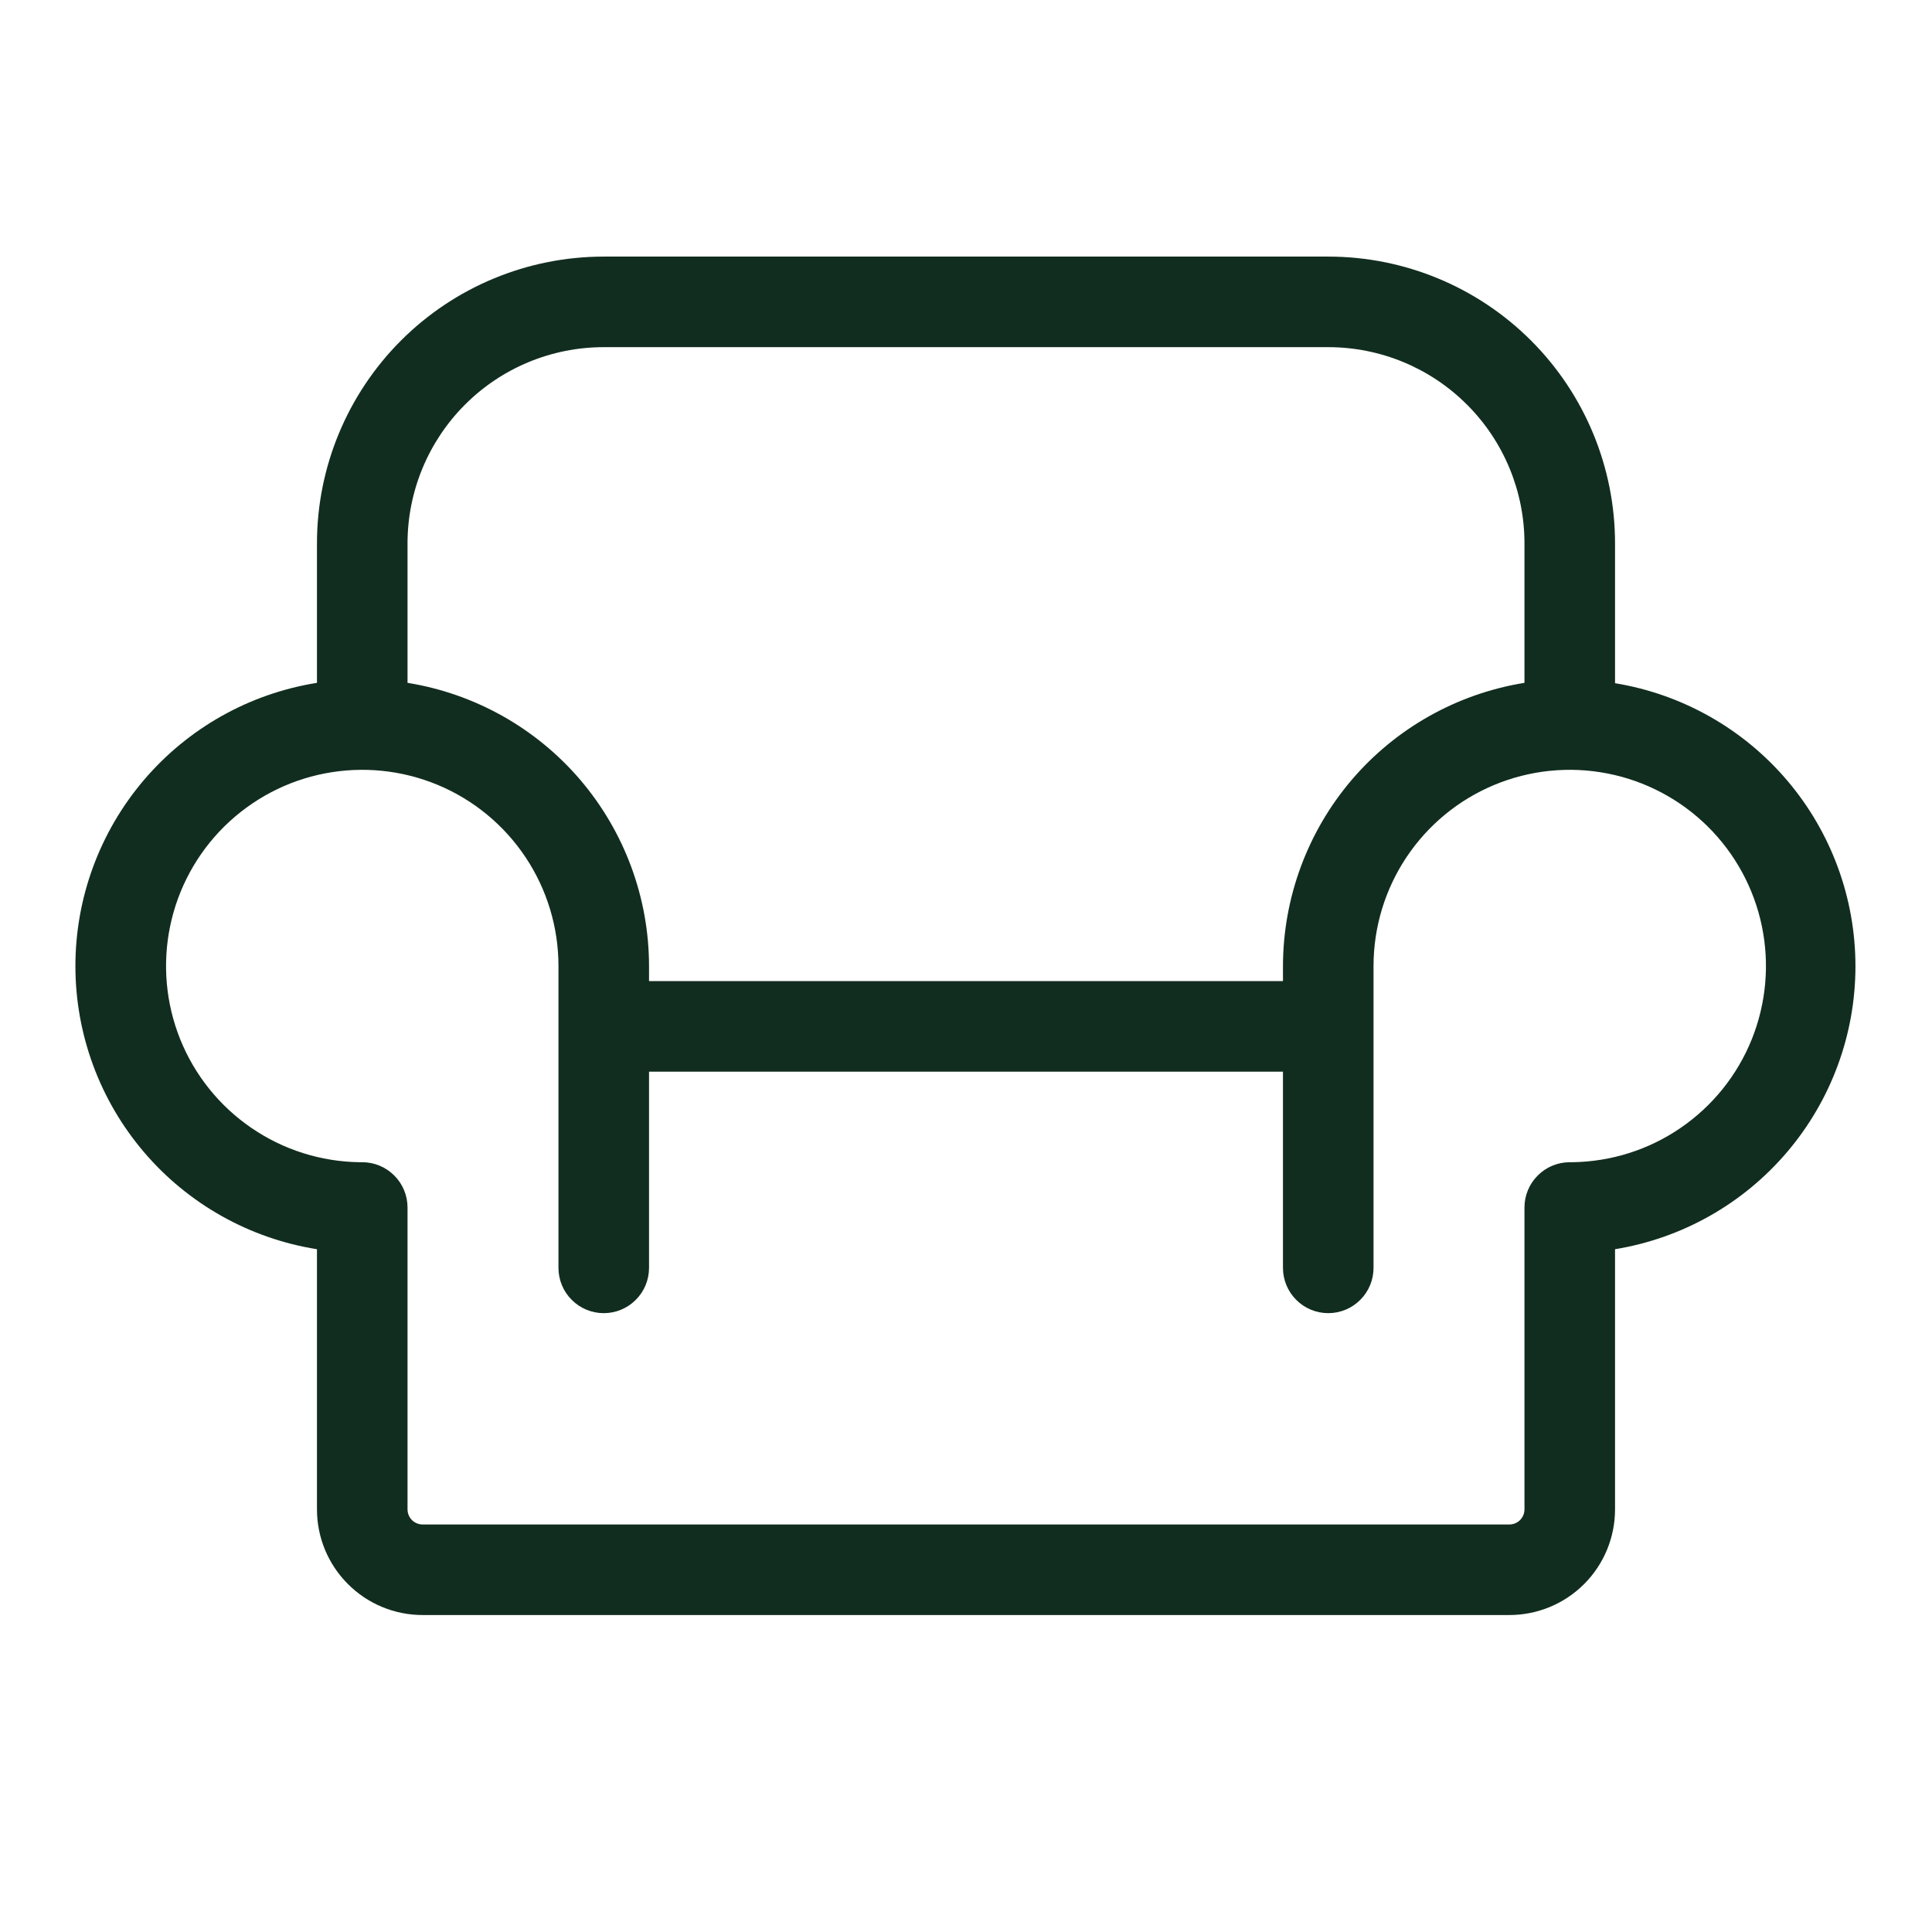 <svg width="32" height="32" viewBox="0 0 32 32" fill="none" xmlns="http://www.w3.org/2000/svg">
<path d="M26.75 11.31V9C26.75 7.74 26.25 6.532 25.359 5.641C24.468 4.75 23.26 4.25 22 4.25H10C8.74 4.25 7.532 4.75 6.641 5.641C5.751 6.532 5.25 7.74 5.25 9V11.31C4.134 11.488 3.118 12.058 2.385 12.918C1.652 13.778 1.249 14.871 1.249 16.001C1.249 17.131 1.652 18.224 2.385 19.083C3.118 19.943 4.134 20.513 5.25 20.691V25C5.25 25.464 5.434 25.909 5.763 26.237C6.091 26.566 6.536 26.75 7 26.75H25C25.464 26.75 25.909 26.566 26.238 26.237C26.566 25.909 26.75 25.464 26.75 25V20.691C27.862 20.509 28.873 19.938 29.602 19.079C30.332 18.22 30.732 17.13 30.732 16.004C30.732 14.877 30.332 13.787 29.602 12.928C28.873 12.07 27.862 11.498 26.75 11.316V11.31ZM10 5.75H22C22.862 5.75 23.689 6.092 24.298 6.702C24.908 7.311 25.25 8.138 25.25 9V11.31C24.135 11.49 23.12 12.06 22.387 12.919C21.655 13.779 21.252 14.871 21.25 16V16.25H10.75V16C10.749 14.871 10.345 13.779 9.613 12.919C8.88 12.06 7.865 11.49 6.75 11.31V9C6.75 8.138 7.093 7.311 7.702 6.702C8.311 6.092 9.138 5.75 10 5.75ZM26.044 19.25H26C25.801 19.25 25.61 19.329 25.47 19.47C25.329 19.61 25.25 19.801 25.25 20V25C25.25 25.066 25.224 25.13 25.177 25.177C25.13 25.224 25.066 25.25 25 25.25H7C6.934 25.25 6.87 25.224 6.823 25.177C6.776 25.13 6.75 25.066 6.75 25V20C6.75 19.801 6.671 19.61 6.53 19.47C6.39 19.329 6.199 19.25 6 19.25H5.956C5.315 19.241 4.691 19.044 4.163 18.681C3.634 18.319 3.224 17.808 2.985 17.214C2.746 16.619 2.688 15.967 2.818 15.34C2.948 14.712 3.261 14.137 3.717 13.687C4.174 13.237 4.753 12.931 5.382 12.81C6.011 12.688 6.662 12.755 7.254 13.002C7.845 13.249 8.35 13.666 8.705 14.199C9.06 14.732 9.25 15.359 9.25 16V21C9.25 21.199 9.329 21.39 9.47 21.53C9.61 21.671 9.801 21.75 10 21.75C10.199 21.75 10.39 21.671 10.53 21.53C10.671 21.39 10.75 21.199 10.75 21V17.75H21.25V21C21.25 21.199 21.329 21.39 21.47 21.53C21.61 21.671 21.801 21.75 22 21.75C22.199 21.75 22.39 21.671 22.53 21.53C22.671 21.39 22.75 21.199 22.75 21V16C22.75 15.359 22.94 14.732 23.295 14.199C23.65 13.666 24.155 13.249 24.747 13.002C25.338 12.755 25.989 12.688 26.618 12.81C27.247 12.931 27.827 13.237 28.283 13.687C28.739 14.137 29.052 14.712 29.182 15.34C29.312 15.967 29.254 16.619 29.015 17.214C28.776 17.808 28.366 18.319 27.837 18.681C27.309 19.044 26.685 19.241 26.044 19.25Z" fill="#112D1F"/>
</svg>
